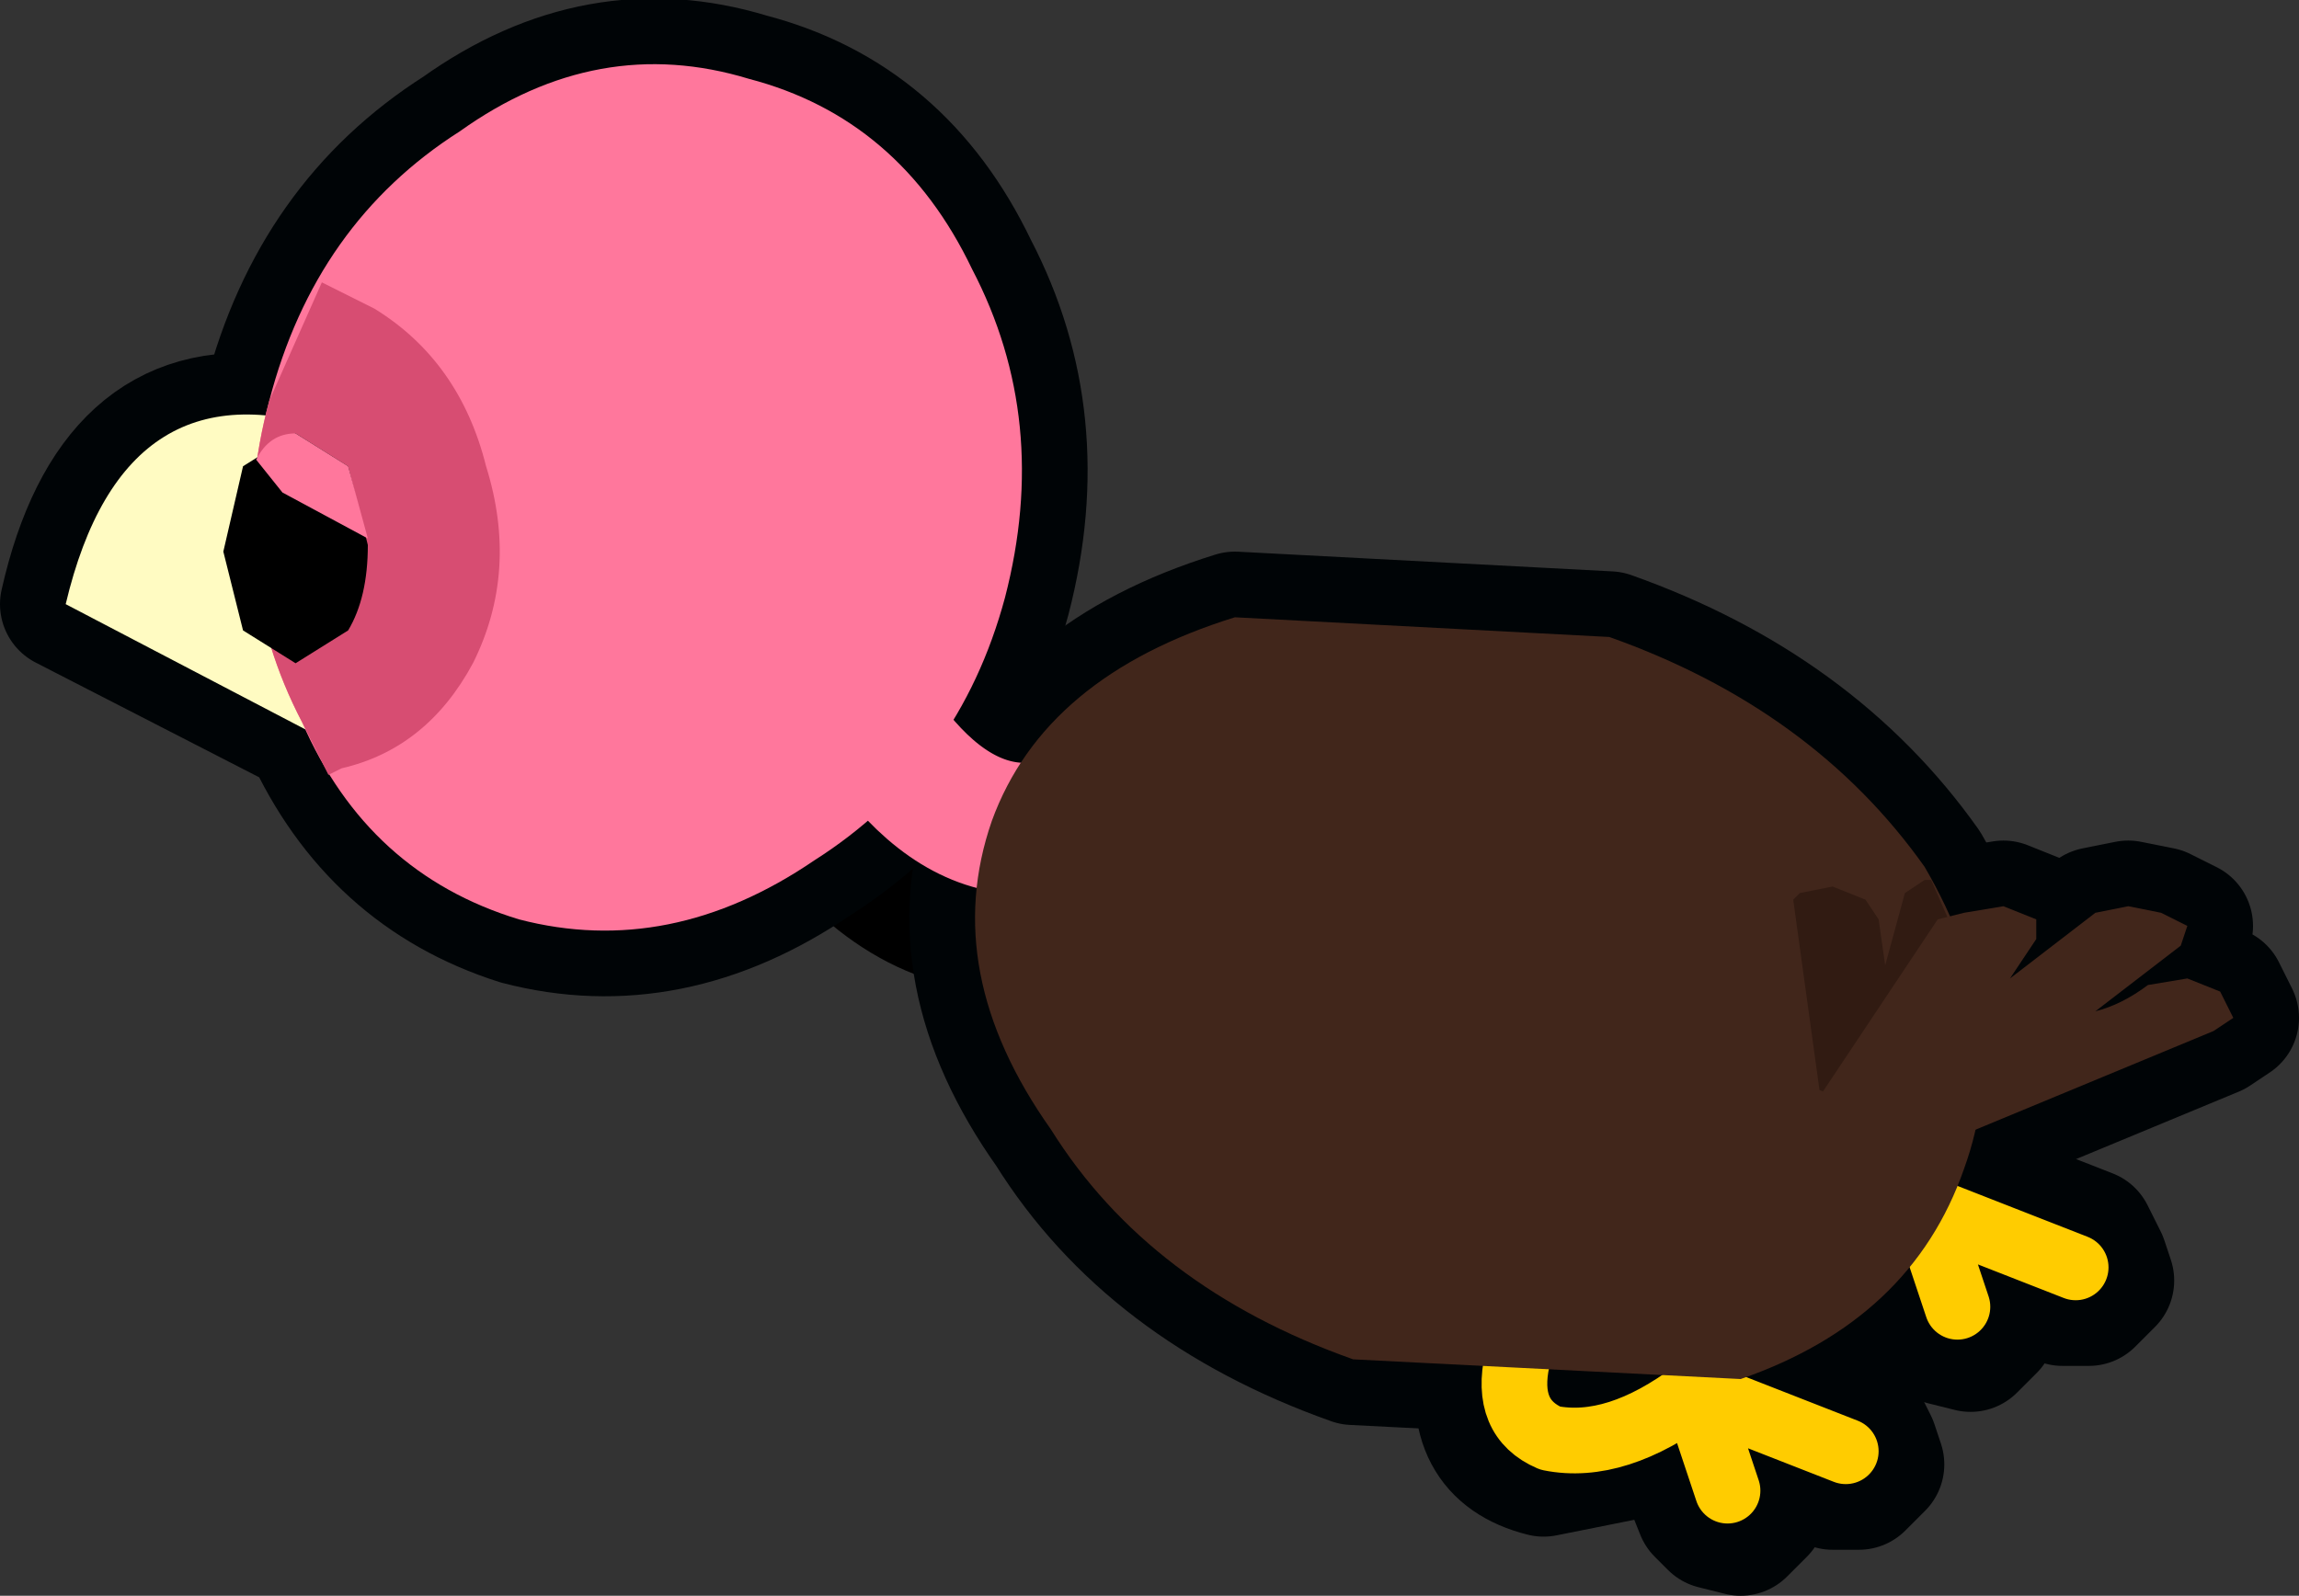 <?xml version="1.0" encoding="UTF-8" standalone="no"?>
<svg xmlns:xlink="http://www.w3.org/1999/xlink" height="12.15px" width="17.5px" xmlns="http://www.w3.org/2000/svg">
  <rect width="100%" height="100%" fill="#333333" stroke="none"/>
  <g transform="matrix(1.0, 0.0, 0.0, 1.0, 7.6, 9.85)">
    <path d="M0.9 -4.4 L1.3 -4.55 1.65 -4.4 1.75 -4.0 1.6 -3.65 Q0.75 -2.9 0.0 -3.05 -0.75 -3.1 -1.35 -4.05 L-1.45 -4.45 -1.2 -4.75 -0.85 -4.85 -0.5 -4.6 Q-0.2 -4.15 0.15 -4.05 0.5 -4.05 0.9 -4.4" fill="#000000" fill-rule="evenodd" stroke="none"/>
    <path d="M0.9 -4.4 Q0.5 -4.05 0.15 -4.05 -0.2 -4.15 -0.5 -4.6 L-0.85 -4.85 -1.2 -4.75 -1.45 -4.45 -1.35 -4.05 Q-0.75 -3.1 0.0 -3.05 0.75 -2.9 1.6 -3.65 L1.75 -4.0 1.65 -4.4 1.3 -4.55 0.9 -4.4 Z" fill="none" stroke="#000000" stroke-linecap="round" stroke-linejoin="round" stroke-width="1.5"/>
    <path d="M7.15 -2.85 L7.35 -2.9 7.65 -2.95 7.9 -2.85 7.9 -2.7 7.7 -2.4 8.35 -2.9 8.6 -2.95 8.85 -2.9 9.05 -2.8 9.0 -2.65 8.35 -2.15 Q8.55 -2.2 8.75 -2.35 L9.05 -2.4 9.3 -2.3 9.4 -2.1 9.25 -2.0 7.2 -1.15 6.25 -1.5 7.15 -2.85" fill="#41261b" fill-rule="evenodd" stroke="none"/>
    <path d="M7.15 -2.85 L6.25 -1.5 7.2 -1.15 9.25 -2.0 9.4 -2.1 9.3 -2.3 9.05 -2.4 8.75 -2.35 Q8.55 -2.2 8.35 -2.15 L9.0 -2.65 9.05 -2.8 8.85 -2.9 8.6 -2.95 8.35 -2.9 7.7 -2.4 7.9 -2.7 7.9 -2.85 7.65 -2.95 7.35 -2.9 7.15 -2.85 Z" fill="none" stroke="#000406" stroke-linecap="round" stroke-linejoin="round" stroke-width="1.0"/>
    <path d="M7.15 -0.9 L8.3 -0.45 8.4 -0.25 8.45 -0.1 8.3 0.05 8.1 0.05 7.45 -0.15 7.55 0.05 7.55 0.25 7.4 0.4 7.2 0.35 7.1 0.25 6.9 -0.25 5.9 -0.05 Q5.3 -0.2 5.45 -0.9 L5.45 -0.95 5.6 -1.45 5.75 -1.6 5.95 -1.6 6.1 -1.5 6.1 -1.25 5.9 -0.8 Q5.9 -0.65 6.05 -0.55 6.4 -0.5 6.8 -0.75 L6.85 -0.8 6.95 -0.85 7.1 -0.9 7.15 -0.9" fill="#ffcc00" fill-rule="evenodd" stroke="none"/>
    <path d="M7.15 -0.9 L7.1 -0.9 6.95 -0.85 6.85 -0.8 6.8 -0.75 Q6.4 -0.5 6.05 -0.55 5.9 -0.65 5.9 -0.8 L6.1 -1.25 6.1 -1.5 5.95 -1.6 5.75 -1.6 5.6 -1.45 5.45 -0.95 5.45 -0.9 Q5.3 -0.2 5.9 -0.05 L6.9 -0.25 7.1 0.25 7.2 0.35 7.4 0.4 7.55 0.25 7.55 0.05 7.45 -0.15 8.1 0.05 8.3 0.05 8.45 -0.1 8.4 -0.25 8.3 -0.45 7.15 -0.9 Z" fill="none" stroke="#000406" stroke-linecap="round" stroke-linejoin="round" stroke-width="1.0"/>
    <path d="M0.05 -5.3 Q-0.3 -4.0 -1.4 -3.3 -2.5 -2.55 -3.65 -2.85 -4.75 -3.2 -5.25 -4.3 L-7.1 -5.25 Q-6.75 -6.8 -5.55 -6.65 L-5.55 -6.8 Q-5.2 -8.15 -4.1 -8.85 -3.05 -9.6 -1.9 -9.25 -0.75 -8.95 -0.2 -7.8 0.4 -6.65 0.05 -5.3" fill="#000406" fill-rule="evenodd" stroke="none"/>
    <path d="M0.05 -5.3 Q-0.3 -4.0 -1.4 -3.3 -2.5 -2.55 -3.65 -2.85 -4.75 -3.2 -5.25 -4.3 L-7.1 -5.25 Q-6.75 -6.8 -5.55 -6.65 L-5.55 -6.8 Q-5.2 -8.15 -4.1 -8.85 -3.05 -9.6 -1.9 -9.25 -0.75 -8.95 -0.2 -7.8 0.4 -6.65 0.05 -5.3 Z" fill="none" stroke="#000406" stroke-linecap="round" stroke-linejoin="round" stroke-width="1.0"/>
    <path d="M5.65 0.65 L2.7 0.5 Q1.15 -0.05 0.4 -1.25 -0.45 -2.45 -0.05 -3.6 0.35 -4.7 1.8 -5.15 L4.65 -5.0 Q6.2 -4.45 7.05 -3.25 7.75 -2.05 7.35 -0.95 6.95 0.2 5.65 0.65" fill="#41261b" fill-rule="evenodd" stroke="none"/>
    <path d="M5.65 0.65 L2.7 0.5 Q1.15 -0.05 0.4 -1.25 -0.45 -2.45 -0.05 -3.6 0.35 -4.7 1.8 -5.15 L4.65 -5.0 Q6.2 -4.45 7.05 -3.25 7.75 -2.05 7.35 -0.95 6.95 0.2 5.65 0.65 Z" fill="none" stroke="#000406" stroke-linecap="round" stroke-linejoin="round" stroke-width="1.0"/>
    <path d="M5.85 -1.35 L5.7 -0.9 Q5.6 -0.45 5.95 -0.3 6.45 -0.2 7.05 -0.65 L8.2 -0.2 M7.3 0.1 L7.05 -0.65" fill="none" stroke="#ffcc00" stroke-linecap="round" stroke-linejoin="round" stroke-width="0.5"/>
    <path d="M-4.9 -4.1 L-7.1 -5.25 Q-6.65 -7.15 -5.0 -6.55 -3.6 -5.4 -4.9 -4.1" fill="#fffbc2" fill-rule="evenodd" stroke="none"/>
    <path d="M5.4 0.5 L6.55 0.95 6.65 1.15 6.7 1.3 6.55 1.45 6.35 1.45 5.7 1.25 5.8 1.45 5.8 1.65 5.65 1.8 5.45 1.75 5.35 1.65 5.15 1.15 4.15 1.35 Q3.55 1.2 3.7 0.5 L3.7 0.45 3.85 -0.05 4.0 -0.2 4.2 -0.2 4.35 -0.1 4.35 0.15 4.15 0.6 4.3 0.85 5.05 0.65 5.1 0.6 Q5.1 0.5 5.2 0.55 L5.35 0.5 5.4 0.5" fill="#ffcc00" fill-rule="evenodd" stroke="none"/>
    <path d="M5.4 0.5 L5.35 0.5 5.2 0.55 Q5.1 0.5 5.1 0.6 L5.05 0.65 4.3 0.85 4.15 0.6 4.35 0.15 4.35 -0.1 4.2 -0.2 4.0 -0.2 3.85 -0.05 3.7 0.45 3.7 0.5 Q3.55 1.2 4.15 1.35 L5.15 1.15 5.35 1.65 5.45 1.75 5.65 1.8 5.8 1.65 5.8 1.45 5.7 1.25 6.35 1.45 6.55 1.45 6.7 1.3 6.65 1.15 6.55 0.95 5.4 0.5 Z" fill="none" stroke="#000406" stroke-linecap="round" stroke-linejoin="round" stroke-width="1.0"/>
    <path d="M5.55 1.5 L5.3 0.75 Q4.7 1.2 4.2 1.1 3.85 0.95 3.95 0.5 L4.1 0.05 M5.3 0.75 L6.45 1.2" fill="none" stroke="#ffcc00" stroke-linecap="round" stroke-linejoin="round" stroke-width="0.5"/>
    <path d="M-4.1 -8.85 Q-3.05 -9.6 -1.9 -9.25 -0.75 -8.95 -0.2 -7.8 0.4 -6.65 0.05 -5.3 -0.3 -4.0 -1.4 -3.3 -2.5 -2.55 -3.65 -2.85 -4.8 -3.2 -5.3 -4.35 -5.9 -5.5 -5.55 -6.8 -5.2 -8.15 -4.1 -8.85" fill="#ff779c" fill-rule="evenodd" stroke="none"/>
    <path d="M-0.95 -4.35 Q0.0 -2.9 1.25 -4.05" fill="none" stroke="#ff779c" stroke-linecap="round" stroke-linejoin="round" stroke-width="1.0"/>
    <path d="M-5.15 -7.7 L-4.75 -7.5 Q-4.1 -7.1 -3.9 -6.3 -3.65 -5.5 -4.0 -4.8 -4.35 -4.15 -5.0 -4.0 L-5.1 -3.95 -5.3 -4.35 Q-5.9 -5.5 -5.55 -6.8 L-5.15 -7.7" fill="#d74d72" fill-rule="evenodd" stroke="none"/>
    <path d="M-5.75 -6.3 L-5.9 -5.65 -5.75 -5.05 -5.35 -4.8 -4.95 -5.05 Q-4.8 -5.3 -4.8 -5.7 L-4.95 -6.3 -5.35 -6.55 -5.75 -6.3" fill="#000000" fill-rule="evenodd" stroke="none"/>
    <path d="M-5.65 -6.35 Q-5.55 -6.55 -5.35 -6.55 L-4.95 -6.3 -4.8 -5.75 -5.45 -6.1 -5.65 -6.35" fill="#ff779c" fill-rule="evenodd" stroke="none"/>
    <path d="M5.65 0.65 L2.7 0.5 Q1.15 -0.05 0.4 -1.25 -0.45 -2.45 -0.05 -3.6 0.35 -4.7 1.8 -5.15 L4.65 -5.0 Q6.2 -4.45 7.05 -3.25 7.75 -2.05 7.35 -0.95 6.95 0.2 5.65 0.65" fill="#41261b" fill-rule="evenodd" stroke="none"/>
    <path d="M7.05 -3.15 L7.1 -3.15 7.45 -2.35 7.4 -2.25 7.45 -2.3 7.5 -1.45 7.2 -1.2 6.25 -1.55 6.05 -3.0 6.1 -3.05 6.35 -3.1 6.6 -3.0 6.7 -2.85 6.75 -2.5 6.9 -3.05 7.05 -3.15" fill="#311b12" fill-rule="evenodd" stroke="none"/>
    <path d="M7.15 -2.85 L7.35 -2.9 7.65 -2.95 7.9 -2.85 7.9 -2.7 7.7 -2.4 8.35 -2.9 8.6 -2.95 8.85 -2.9 9.05 -2.8 9.0 -2.65 8.35 -2.15 Q8.55 -2.2 8.75 -2.35 L9.05 -2.4 9.3 -2.3 9.4 -2.1 9.25 -2.0 7.2 -1.15 6.25 -1.5 7.15 -2.85" fill="#41261b" fill-rule="evenodd" stroke="none"/>
  </g>
</svg>
